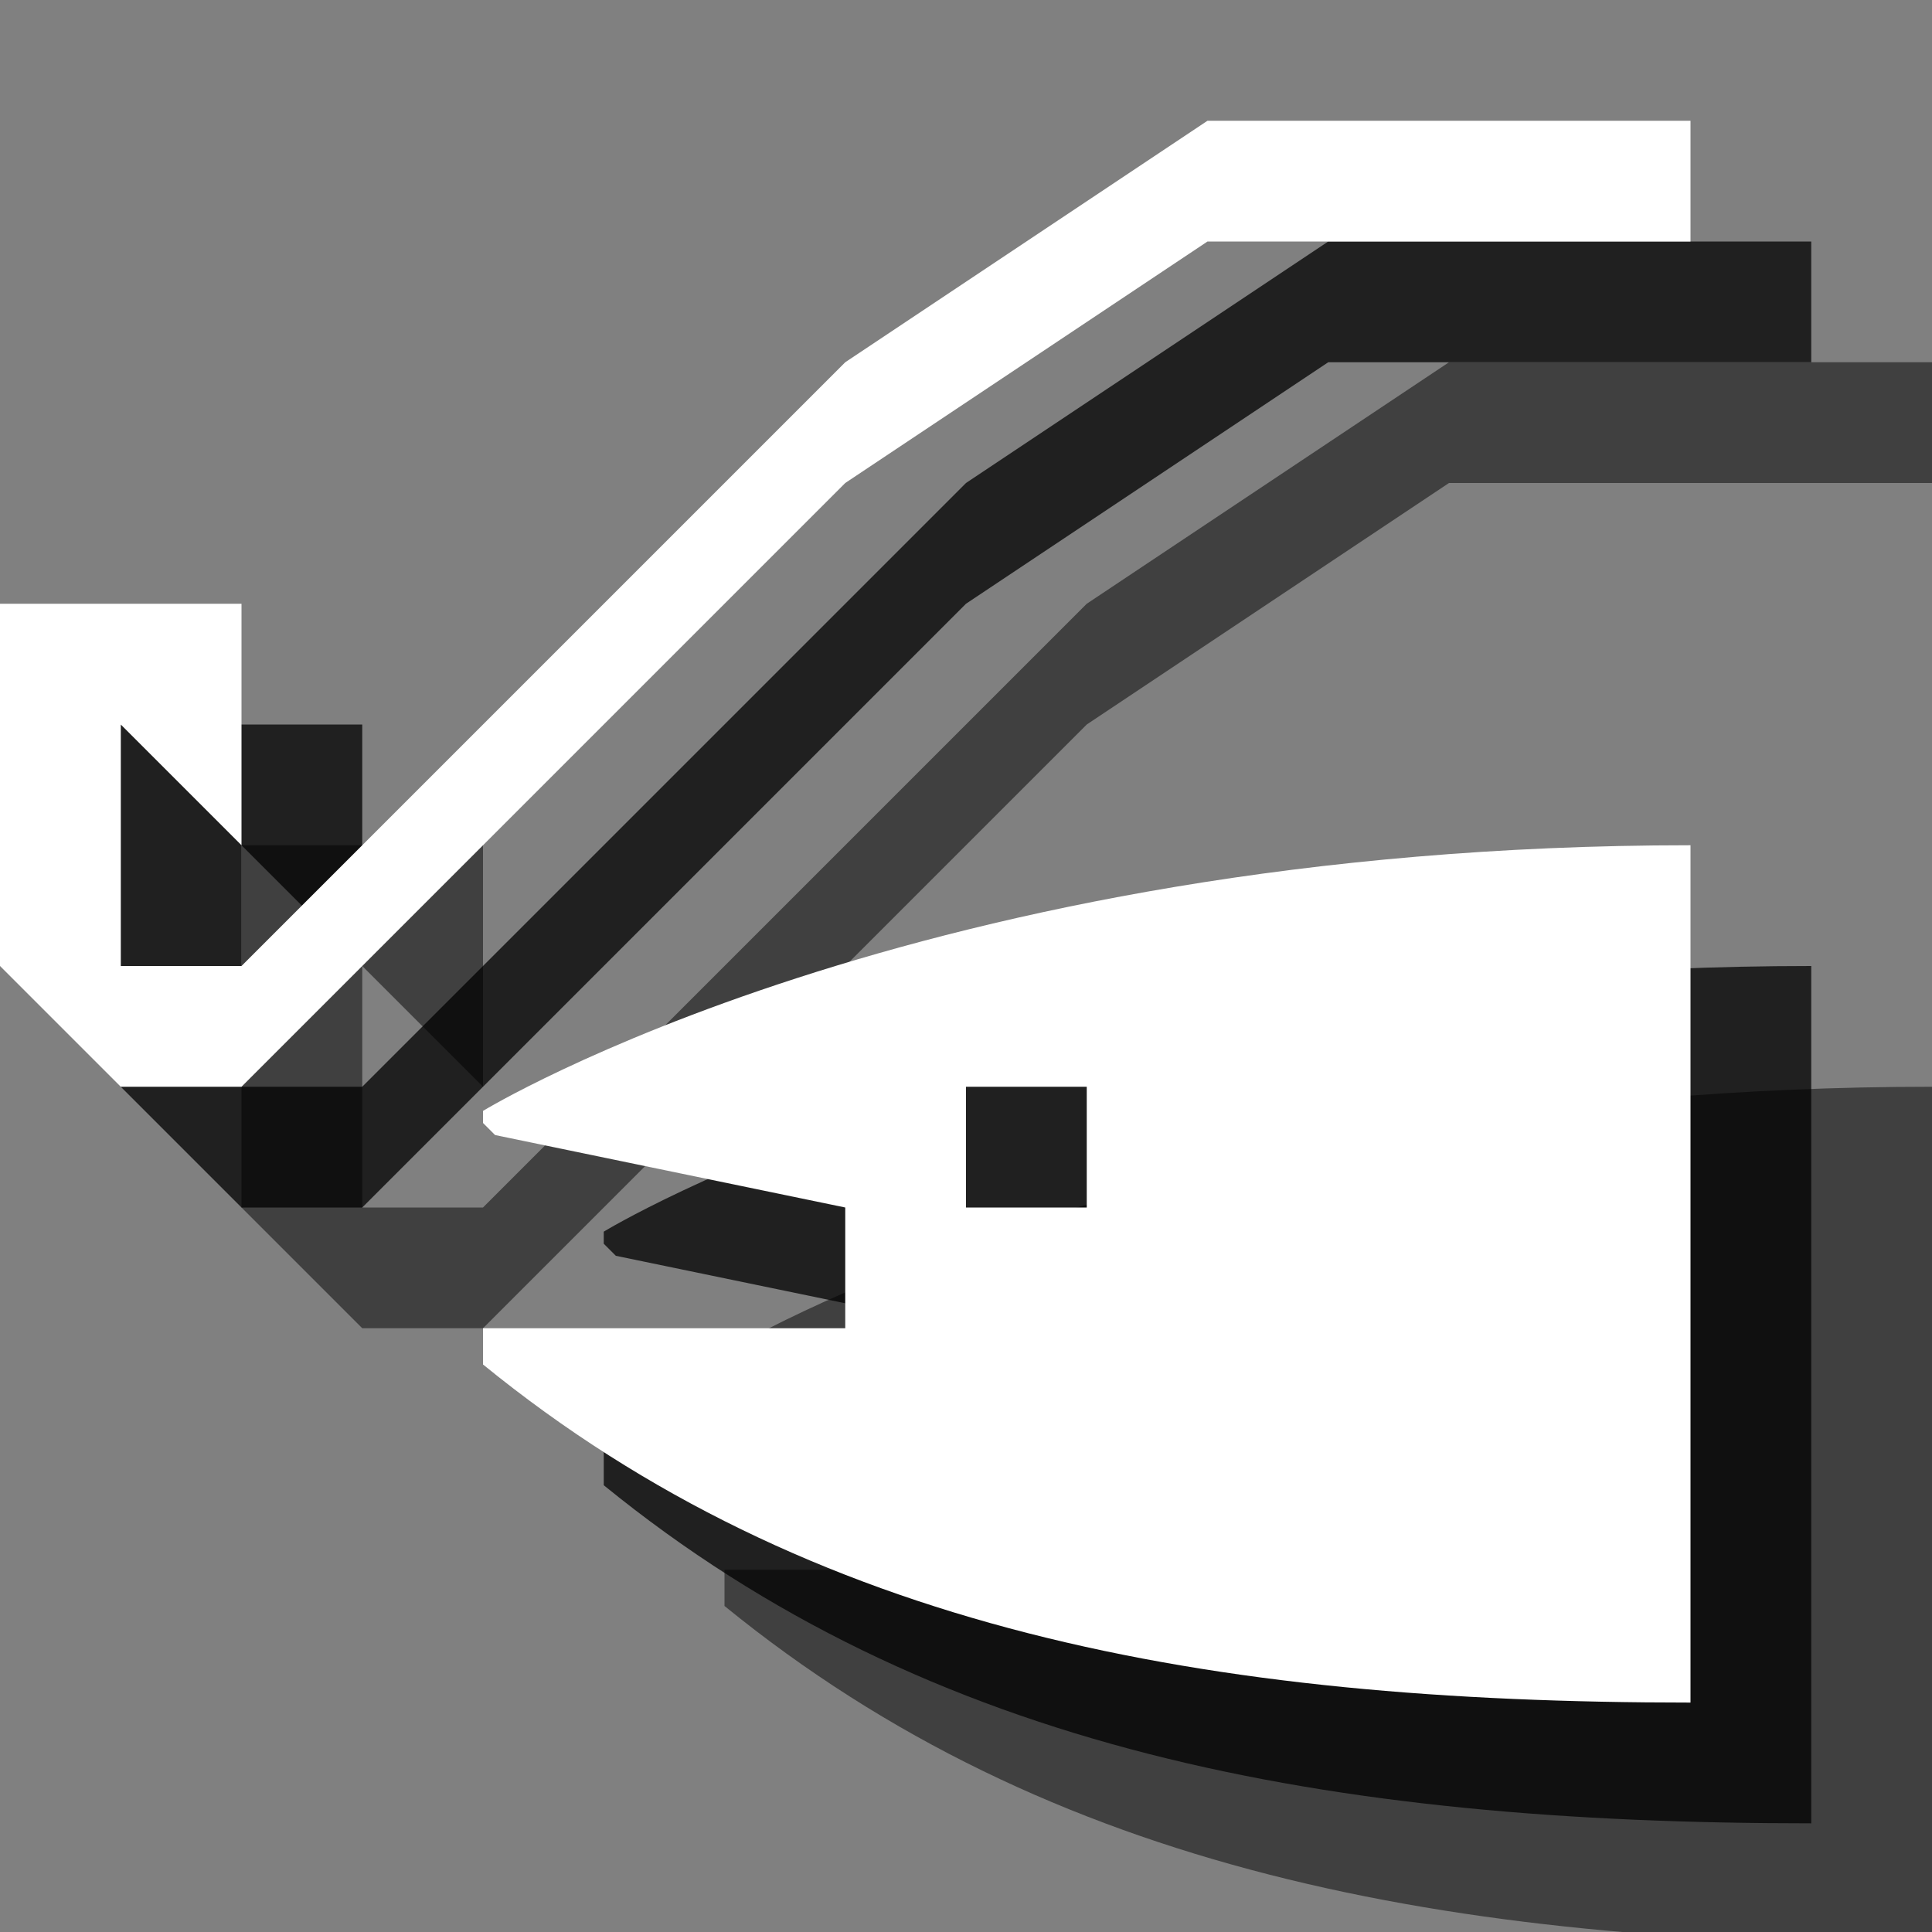 <?xml version="1.0" encoding="utf-8"?>
<!-- Generator: Adobe Illustrator 18.1.1, SVG Export Plug-In . SVG Version: 6.00 Build 0)  -->
<svg version="1.1" id="Icons" xmlns="http://www.w3.org/2000/svg" xmlns:xlink="http://www.w3.org/1999/xlink" x="0px" y="0px"
	 viewBox="0 0 16 16" enable-background="new 0 0 16 16" xml:space="preserve">
<rect x="0" y="0" width="16" height="16" fill="#808080" stroke="none"/>
<g opacity="0.5">
	<path d="M6,11.2l0,0.1l0.1,0.1L9,12v1H6v0.2l0,0.1c2.7,2.2,6,2.8,10,2.8V9C9.6,9,6,11.2,6,11.2z M11,12h-1v-1h1V12z"/>
	<polygon points="16,3 16,4 12,4 9,6 4,11 3,11 2,10 2,9 2,7 3,7 4,7 4,9 3,8 3,10 4,10 9,5 12,3 	"/>
</g>
<g opacity="0.75">
	<path d="M5,10.2l0,0.1l0.1,0.1L8,11v1H5v0.2l0,0.1c2.7,2.2,6,2.8,10,2.8V8C8.6,8,5,10.2,5,10.2z M10,11H9v-1h1V11z"/>
	<polygon points="15,2 15,3 11,3 8,5 3,10 2,10 1,9 1,8 1,6 2,6 3,6 3,8 2,7 2,9 3,9 8,4 11,2 	"/>
</g>
<g>
	<path fill="#FFFFFF" d="M4,9.2l0,0.1l0.1,0.1L7,10v1H4v0.2l0,0.1c2.7,2.2,6,2.8,10,2.8V7C7.6,7,4,9.2,4,9.2z M9,10H8V9h1V10z"/>
	<polygon fill="#FFFFFF" points="14,1 14,2 10,2 7,4 2,9 1,9 0,8 0,7 0,5 1,5 2,5 2,7 1,6 1,8 2,8 7,3 10,1 	"/>
</g>
</svg>
